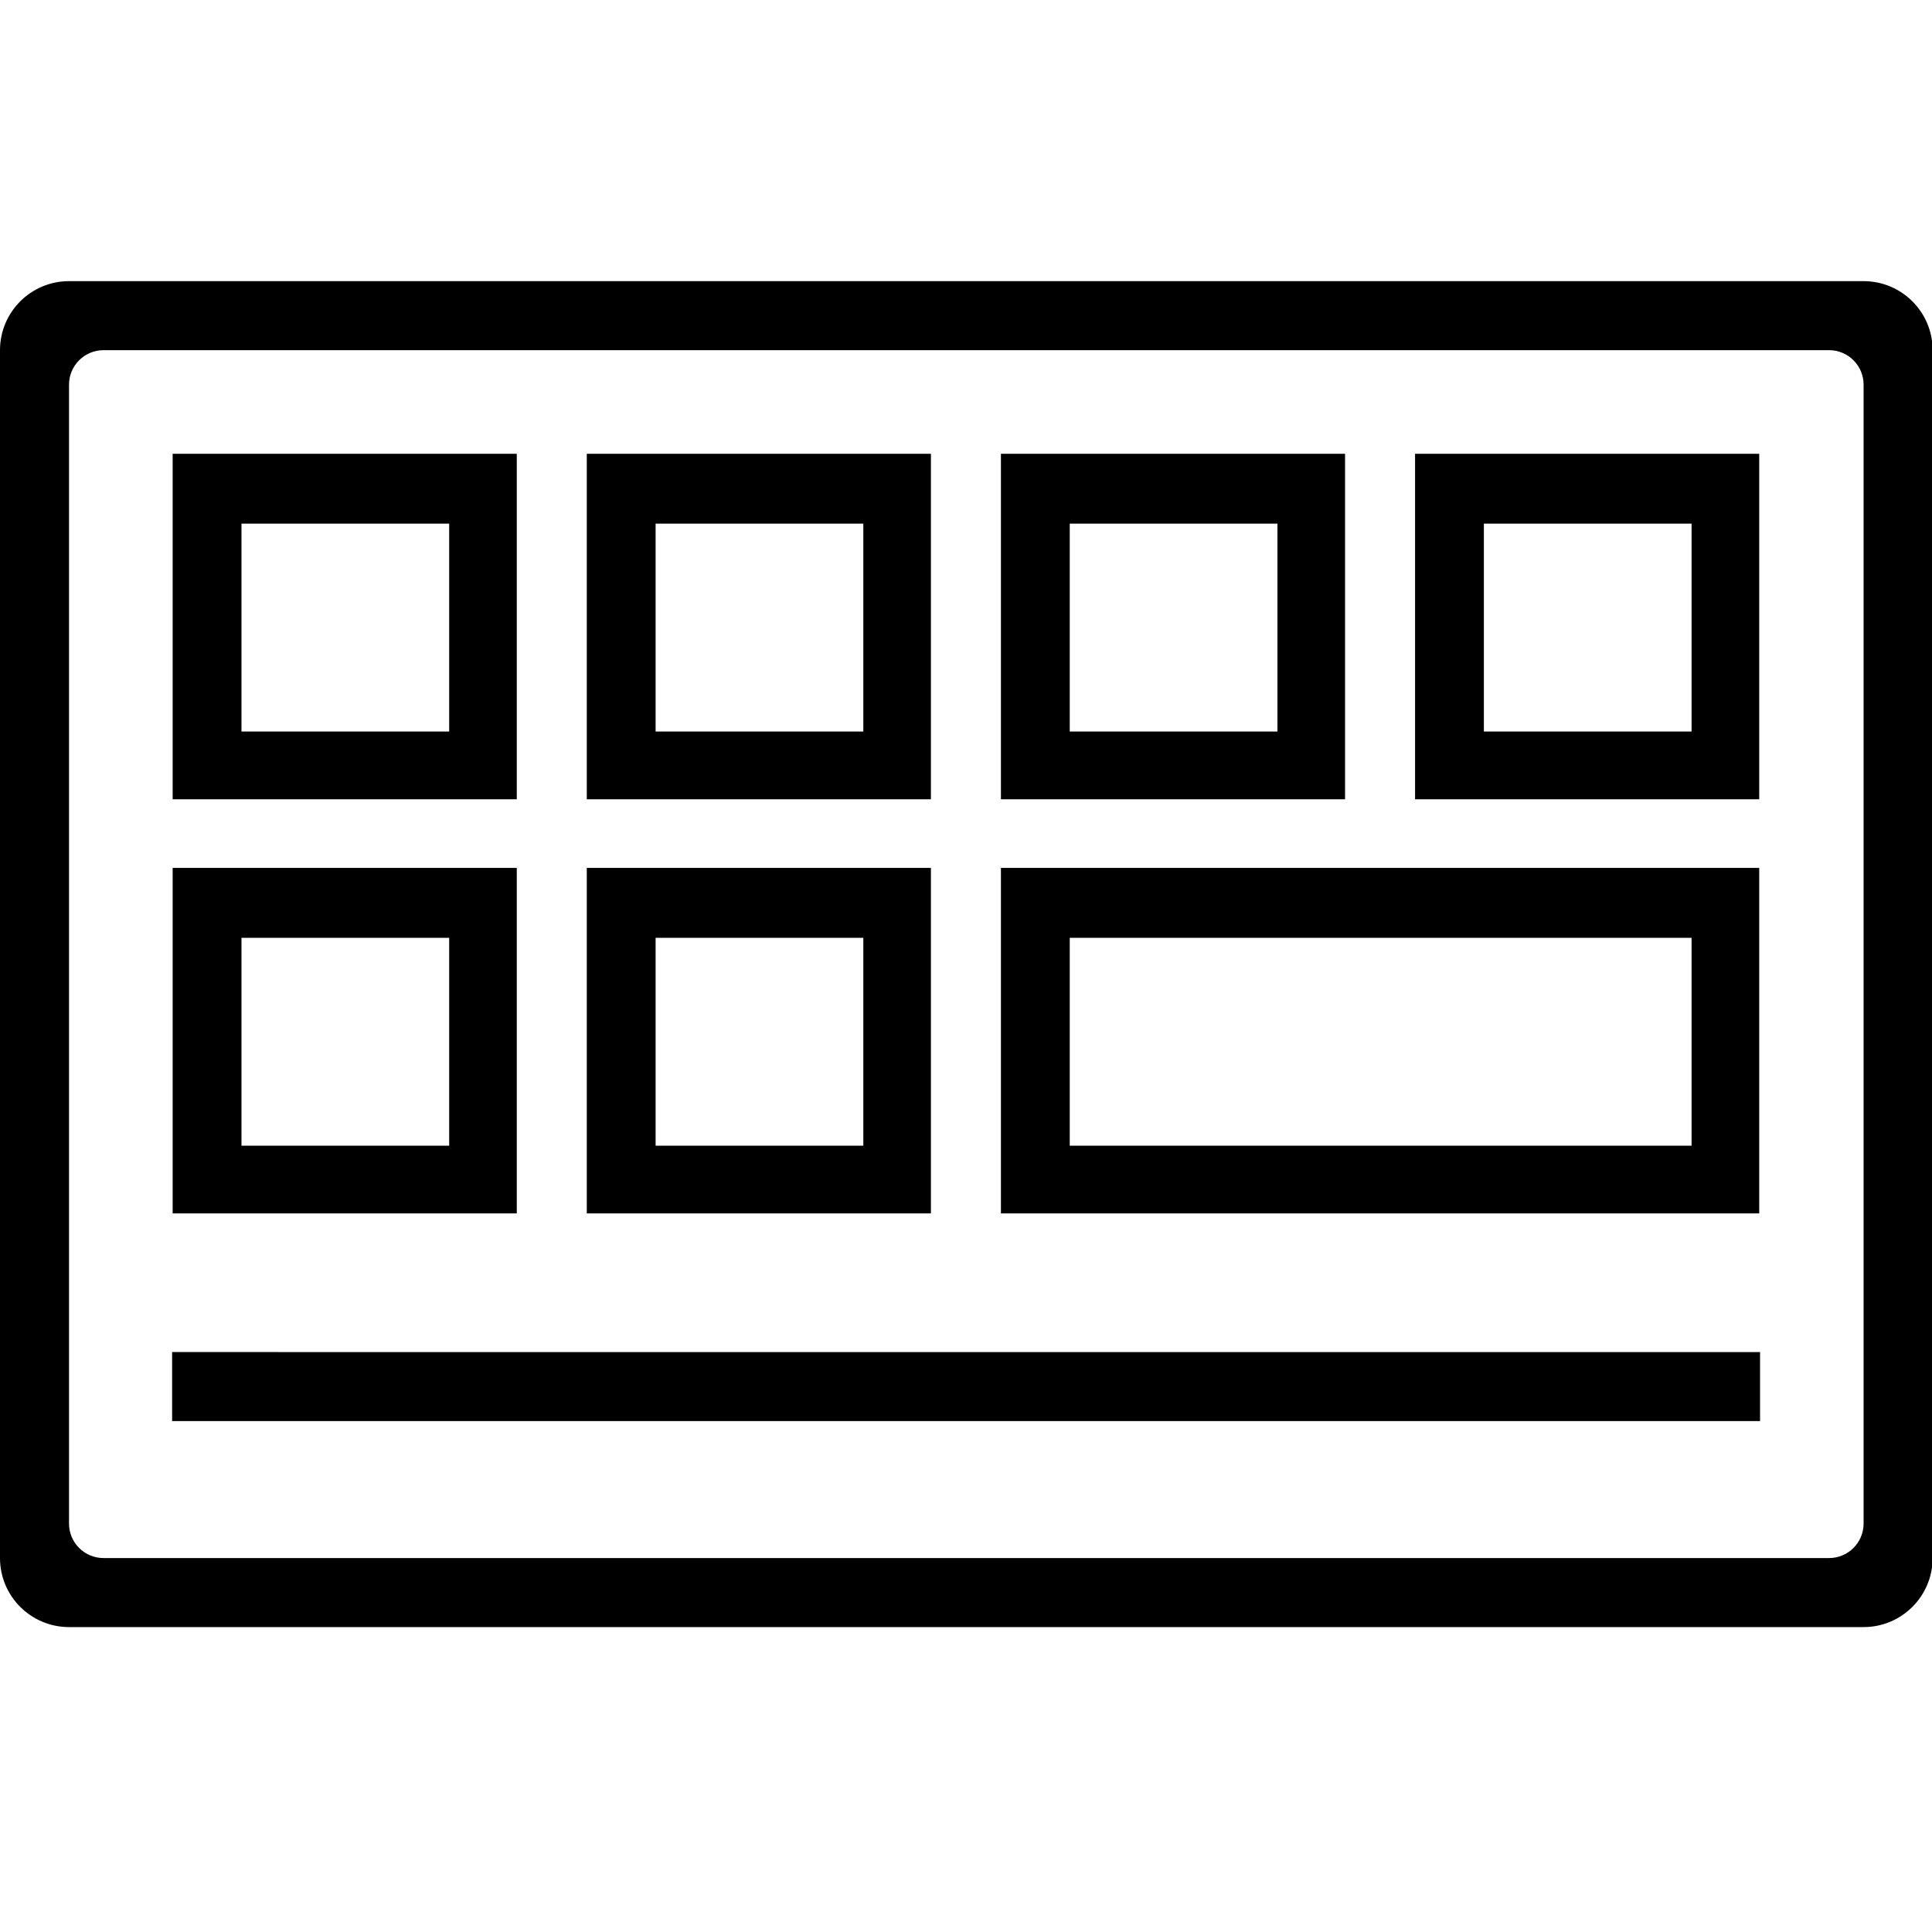 <?xml version="1.0" standalone="no"?><!DOCTYPE svg PUBLIC "-//W3C//DTD SVG 1.1//EN" "http://www.w3.org/Graphics/SVG/1.1/DTD/svg11.dtd"><svg t="1534042963308" class="icon" style="" viewBox="0 0 1024 1024" version="1.1" xmlns="http://www.w3.org/2000/svg" p-id="3354" xmlns:xlink="http://www.w3.org/1999/xlink" width="200" height="200"><defs><style type="text/css"></style></defs><path d="M932.423 240.506l-182.415 0 0 183.13 182.415 0L932.423 240.506zM896.571 387.731 786.483 387.731 786.483 277.554l110.088 0L896.571 387.731zM712.906 240.506 530.51 240.506l0 183.13 182.396 0L712.906 240.506zM677.074 387.731 566.985 387.731 566.985 277.554l110.089 0L677.074 387.731zM932.423 460.005 530.51 460.005l0 183.13 401.913 0L932.423 460.005zM896.571 607.232 566.985 607.232 566.985 497.053l329.587 0L896.571 607.232zM493.407 240.506 311.009 240.506l0 183.13L493.407 423.636 493.407 240.506zM457.575 387.731l-110.09 0L347.485 277.554l110.09 0L457.575 387.731zM91.225 753.206l841.643 0 0-36.583L91.225 716.623 91.225 753.206zM987.744 149.014 36.582 149.014c-20.202 0-36.582 16.38-36.582 36.582l0 640.206c0 20.202 16.38 36.583 36.582 36.583l951.163 0c20.202 0 36.583-16.38 36.583-36.583L1024.329 185.595C1024.328 165.392 1007.947 149.014 987.744 149.014zM987.744 807.509c0 10.11-8.2 18.292-18.292 18.292L54.874 825.801c-10.111 0-18.293-8.182-18.293-18.292L36.581 203.888c0-10.11 8.182-18.292 18.293-18.292l914.578 0c10.092 0 18.292 8.182 18.292 18.292L987.744 807.509zM273.909 460.005 91.511 460.005l0 183.13 182.398 0L273.909 460.005zM238.076 607.232 127.987 607.232 127.987 497.053l110.088 0L238.075 607.232zM493.407 460.005 311.009 460.005l0 183.13L493.407 643.135 493.407 460.005zM457.575 607.232l-110.09 0L347.485 497.053l110.09 0L457.575 607.232zM273.909 240.506 91.511 240.506l0 183.13 182.398 0L273.909 240.506zM238.076 387.731 127.987 387.731 127.987 277.554l110.088 0L238.075 387.731z" p-id="3355"></path></svg>